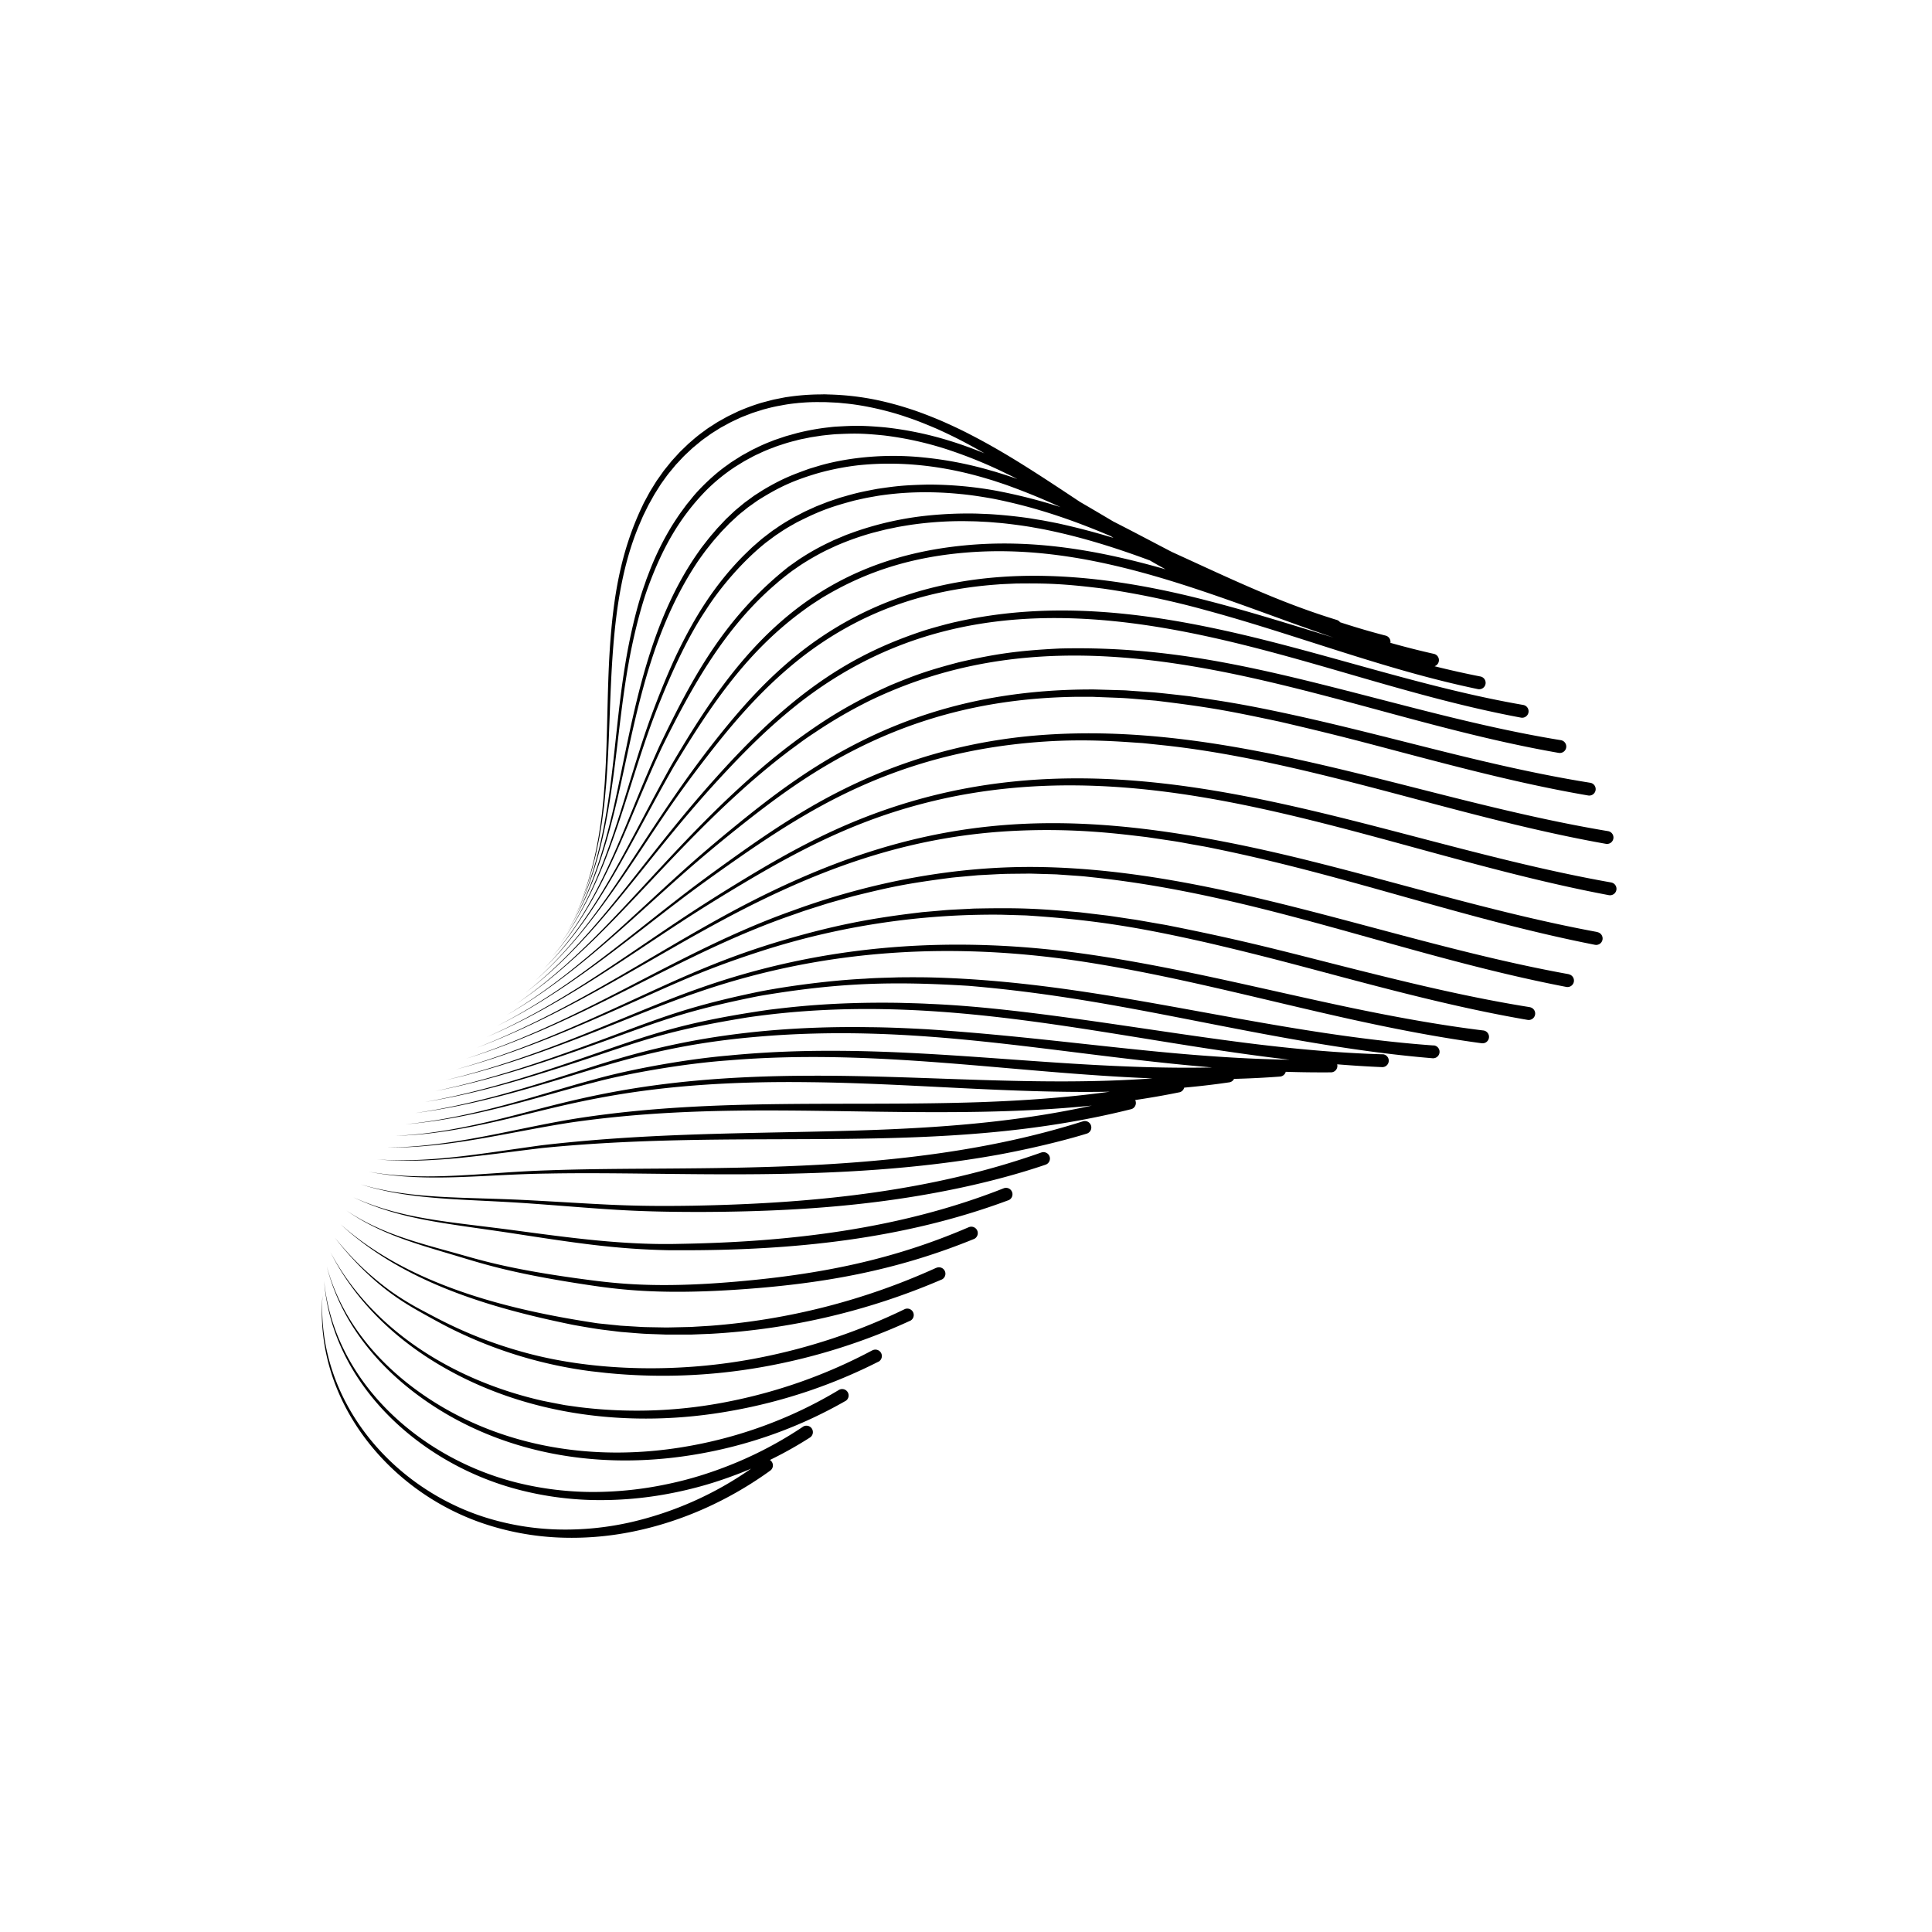 <svg id="Abstract_Shape" data-name="Abstract Shape" xmlns="http://www.w3.org/2000/svg" viewBox="0 0 1500 1500"><path d="M621.7,506.14c-22.53,17.89-40.13,36.52-58.14,58.5-64.33,78.55-89.84,144.81-148.15,196.83C443.11,737.31,465,708,485.76,677.6c22.13-32.46,34.38-53.09,62.84-89.81,23.13-30,46.1-56,75.41-78.69,41.48-31.66,89.82-51.05,150.94-55.35,1.85-.18,2.34-.18,13.58-.69,24.24-.31,37.94.17,67.88,3.92a642.34,642.34,0,0,1,80,16.83c52.29,14.14,104.83,33.27,157.39,48,17.68,4.95,35.53,9.45,53.58,13.21h0a5,5,0,1,0,1.93-9.81h0c-11.9-2.34-23.74-5-35.54-7.94a5,5,0,0,0-.47-9.61h0c-11.32-2.53-22.58-5.41-33.78-8.56a5,5,0,0,0-3.67-5.6h0c-11.91-3.06-23.71-6.56-35.43-10.39a5,5,0,0,0-2.54-1.79h0c-16.31-5-32.38-10.82-48.25-17.27s-31.57-13.44-47.23-20.6c-11.2-5.11-21.94-10.07-32.4-14.84l-2.35-1.21c-14.38-7.5-28.74-15.13-43.27-22.51-8.57-5.08-17.15-10.16-25.8-15.17-13.73-9.1-27.49-18.26-41.5-27.08-14.27-9-28.85-17.6-43.94-25.34-7.51-3.92-15.23-7.47-23-10.88-7.85-3.25-15.75-6.41-23.87-9a249.24,249.24,0,0,0-24.66-6.68,209,209,0,0,0-38.06-4.46c-3.92-.14-2.46-.13-6.39-.06a180.1,180.1,0,0,0-25.53,1.95c-2,.28-.21-.06-9.46,1.77-1.65.33-.46,0-10.88,2.75a158,158,0,0,0-16.57,6c-1,.37-2,.86-2.92,1.31-10,4.8-5.78,2.8-14.21,7.41-1.83,1.1-3.6,2.3-5.4,3.45a53.36,53.36,0,0,0-5.27,3.63,111.58,111.58,0,0,0-10,7.95c-.81.7-1.63,1.38-2.43,2.08-5.58,5.38-5.87,5.64-6.9,6.68-.55.61-5.92,6.46-6.45,7.1-4.84,6-5.09,6.31-6,7.48-5,7.11-5.05,7.12-5.52,7.83-6.07,9.82-4.25,6.7-8.07,13.74-2.32,4.29-1.32,2.4-2.9,5.67-16.88,35.46-22.5,70.65-25.18,110.47-2.17,33.6-1.65,67.23-3.74,100.74-.21,4.19-.61,8.36-.92,12.55s-.8,8.35-1.21,12.53-1,8.33-1.63,12.47-1.21,8.31-2.06,12.42a252.67,252.67,0,0,1-13.76,48.36,253.2,253.2,0,0,0,14.37-48.24c.91-4.11,1.5-8.28,2.23-12.42s1.18-8.32,1.78-12.48,1-8.36,1.37-12.54.81-8.37,1.07-12.57c4.77-63.72,0-138.24,25.94-198.24,2.93-6.7,1.1-2.89,5.24-11.31,1.59-3.19.56-1.31,2.91-5.51,3.91-7,2-3.74,8-13.32.41-.6,5-7,5.46-7.55.94-1.2,1.18-1.48,5.9-7.2.67-.79,1.41-1.52,2.11-2.28,5.44-5.82,3.15-3.53,11-10.91.55-.48,6.6-5.46,7.16-5.93s6.95-5,7.54-5.43c6.38-4,6.58-4.16,7.88-4.91,8-4.21,3.75-2.32,13.8-7,2.38-1.09.62-.37,8.6-3.46,1.47-.63,2.14-.8,8.81-2.91a27.87,27.87,0,0,1,3-.84,114.47,114.47,0,0,1,12.07-2.71,117.14,117.14,0,0,1,12.23-1.78c2.33-.28,1.26-.16,3.08-.29a146.86,146.86,0,0,1,15.47-.53c4,0,1.29-.11,12.4.42,2.06.11,4.12.39,6.17.57,14.55,1.27,33.77,5.59,48.37,10.71,7.88,2.58,15.55,5.77,23.18,9,7.56,3.43,15.07,7,22.41,10.94q7.39,3.92,14.64,8.11c-9-3.66-18.18-7-27.5-9.85a265.29,265.29,0,0,0-50.08-10.33c-18.13-1.58-23.72-1.33-38.44-.49-2.13.15-4.26.46-6.38.68A181.27,181.27,0,0,0,619.82,336c-.81.18-.65.15-9.29,2.55-1.43.44-1.87.6-9.14,3.06-1,.38-2,.8-3,1.19A120.57,120.57,0,0,0,586.64,348c-1,.46-1.94.9-2.89,1.39-6.83,3.74-7.18,3.93-8.43,4.67-8.9,5.63-7.16,4.49-10.72,7.08-10.28,7.11-22.2,18.77-28,26.27-4.47,5.56-1.58,1.65-7.8,10.14-1.62,2.11-6.42,9.52-7.09,10.62a219.41,219.41,0,0,0-17,34.21c-4.64,12.09-2.14,5.6-4.39,11.94-6.38,17.7-12,43.18-14.91,61.62C479.88,549.26,477.71,583,473,616.33c-4.73,33.7-12,66.61-27.54,96.75,16-30.13,23.66-63.14,28.78-96.57s7.69-67.06,13.58-100.2c3.22-18.76,9.25-44.12,15.54-61,10.66-28.81,23.55-52.7,44.85-74.5a143.14,143.14,0,0,1,21.61-17.74c.6-.44.36-.27,7.92-4.93,1.8-1,3.65-2,5.47-2.95a55.27,55.27,0,0,1,5.56-2.77,113,113,0,0,1,11.46-4.85,59.25,59.25,0,0,1,5.86-2.08A124.26,124.26,0,0,1,618.06,342a61,61,0,0,1,6.06-1.4c6.82-1.35,2.06-.6,12.26-2.16,2.45-.43,11.09-1.25,12.37-1.32,14.33-.64,19.57-.83,37.32.93a259,259,0,0,1,48.71,10.68,354.59,354.59,0,0,1,46.35,18.84q4.36,2.08,8.74,4.31l-3.93-1.36-3-1-3.07-1-6.14-1.93c-2.06-.62-4.13-1.18-6.19-1.78a287,287,0,0,0-50.61-9.65c-28.45-2.95-57.24-.26-80.06,6.19-7.31,2.21-7.8,2.34-9.27,2.83-11.34,4.18-19.4,6.86-35.17,16.23l-6.81,4.36c-.38.28-7.47,5.44-7.83,5.73-8.51,7.06-6.14,5-11,9.55-4.35,4.2-.77.44-9,9.21-1,1-1.68,1.87-4.23,4.85-2.86,3.21-5.43,6.66-8.07,10-1.33,1.68-2.51,3.48-3.76,5.22-42.62,61-51.83,139.38-65.61,198.94-7.7,33.21-17.7,66-35.75,94.95,18.4-28.71,28.83-61.42,37-94.67,14.73-60.27,23.51-130.84,63.87-191.83,1.15-1.81,6.44-9.07,7.4-10.25,6.05-7.55,3.7-4.8,10.11-12.11,1.34-1.55.8-1,6.51-6.87,1.14-1.24,1.76-1.77,6.85-6.47,1.73-1.61,1-1,7.25-6a24.68,24.68,0,0,1,2.49-1.9c7.58-5.39,6-4.27,7.73-5.38,15.45-9.62,26.6-14.8,45.71-20.43A203.8,203.8,0,0,1,666,361.27c33.26-3.56,67,.44,99.59,10.17,2,.61,4,1.18,6,1.81l6,2,3,1c15.58,5.59,29.43,11.32,42.79,17.45a417.53,417.53,0,0,0-51.22-12.94,296.42,296.42,0,0,0-52-4.53c-19.2.47-24.69,1.22-39.06,3.32-15.16,2.88-16.78,3.39-28.64,6.78-.83.25-.8.25-9.31,3.13-1.43.54-1.81.69-9.14,3.58-1,.42-2,.9-3,1.34-8.45,3.85-4.95,2.2-11.78,5.72-4.78,2.5-2.57,1.33-5.73,3.17a125.31,125.31,0,0,0-11.07,7c-3.55,2.4-1.75,1.06-10.53,7.79-1.16,1-1.45,1.21-7.44,6.43-.63.53-6.46,6.2-7.06,6.78-22.75,22.91-38.16,48.19-51.11,74.89-4.86,9.79-15.62,34.71-24.35,60-8.46,24.63-15.26,49.24-23.34,74-10.7,32.8-23.45,65.27-44,93,20.83-27.51,34-59.83,45.15-92.64s20.25-66,33.45-97.78c9.12-22.48,21.23-48.86,34.72-68.91,10.92-17.29,28.41-37.92,46.62-52.47,8.67-6.48,6.86-5.17,10.34-7.46a120.57,120.57,0,0,1,10.87-6.68,59.55,59.55,0,0,1,5.61-3c17.11-8.57,26.53-11.41,41.78-15.55,11.08-2.48,7.65-1.78,18.78-3.76a240.46,240.46,0,0,1,25.42-2.49,266.65,266.65,0,0,1,38.3,1.14c8.49.78,16.92,2.14,25.32,3.62,33.22,6.58,62.09,16.62,91.41,29.06.7.46,1.4.93,2.11,1.38-13.75-4.17-28.06-8-43.6-11.4-17.1-3.32-8.61-1.65-19.59-3.55-7.51-1.22-20.24-2.73-33-3.51l-10-.41a306.06,306.06,0,0,0-36.5,1.38,249.25,249.25,0,0,0-58.31,12.81c-8.63,3.15-5.08,1.8-12.39,4.85-5.79,2.44-2.79,1.18-6.07,2.71a183.06,183.06,0,0,0-23.28,12.9c-1.21.72-1.33.83-9.57,6.65-48.18,38.28-73.39,83.1-100.35,139.49-14.34,32.08-20.19,48.31-30.62,72.81-13.73,32.24-29.39,64.11-52.7,90.48,23.61-26.09,39.68-57.78,53.85-90,8.89-20.21,12.1-29,25.95-60.44l5.5-11.93c23.22-47.1,49.05-93.63,89.49-127.84,3.13-2.82,10.36-8.45,12.75-10.09l5.35-3.69a206.82,206.82,0,0,1,19.7-11.34c8.37-3.91,8.11-3.81,8.84-4.1a216.88,216.88,0,0,1,27.59-9.72c15.77-4,8.31-2.09,19-4.42,1.49-.3,10.93-1.89,12.85-2.09a277.68,277.68,0,0,1,39-2.57c11.25.21,9,.16,13,.37,8,.42,5,.22,13,.89,6.47.46,20,2.26,25.86,3.28,4.27.8,8.57,1.46,12.82,2.39,27.92,5.77,53.85,14,79.74,23.62q6,3.51,12.15,6.87c-50.91-14.58-102.34-23.79-156.14-18.56-125.67,12.1-180.77,90.95-227.33,170.19-33.8,60.45-57,116.07-99.39,158.61,43-42.08,66.86-97.6,101.28-157.51C552.33,546.9,580.39,505,625.54,472.64c3.55-2.66,7.33-5,11-7.4,1.84-1.25,3.78-2.33,5.7-3.44,31.13-18.08,65-29.17,107.12-32.73,91-7.78,176.67,26.88,258.71,56.35q13.54,4.86,27.17,9.56c-32.12-9.83-64.24-20-96.92-28.42C825.15,437,713.54,434.36,621.7,506.14Z"/><path d="M558.38,604.7C571,591,584,577.6,597.77,565.06Q608.12,555.68,619,547c145.75-115.1,316.6-55.54,452.65-16.72,35.94,10.28,72.21,20,109.21,26.88h0a5,5,0,1,0,1.72-9.85h0C1146.09,541,1110,531.7,1074,521.85s-71.92-20.29-108.4-28.9C891,475.38,816.89,466,742.38,482.82c-5.36,1.09-21.46,5.48-27.2,7.5-34.1,11.45-64.74,26.86-98.31,54q-10.92,8.88-21.21,18.46C582,575.54,569,589.1,556.53,603c-59.27,65.72-91.64,123.3-148.22,167.49C465.5,726.86,498.45,669.68,558.38,604.7Z"/><path d="M566.25,622.27c7-6.46,14-12.85,21.23-19s14.56-12.19,22.1-17.94c3.74-2.93,7.6-5.68,11.41-8.51s7.72-5.5,11.69-8.09a368.54,368.54,0,0,1,43-24.93c141.18-67.83,284-21.95,422.73,15.09,36.83,9.81,73.94,19.08,111.7,25.64h.06a5,5,0,1,0,1.6-9.87h0c-37.34-6.07-74.29-14.85-111.13-24.24C996.2,523.77,920.05,501.08,822.7,503.5c-32.35,1.6-50.24,4.2-78.2,10.67-23.66,6.22-33.16,9.66-51.08,17-2.23.88-4.39,1.93-6.58,2.9-34.76,16-54.82,30.87-67.78,40.11-3.81,2.89-7.67,5.7-11.39,8.69-7.53,5.87-14.84,12-22,18.29s-14.19,12.75-21.11,19.3C502.34,679.77,462.78,736.7,401,779.35,463.25,737.37,503.53,680.8,566.25,622.27Z"/><path d="M573.21,642.62c15.07-12,30.4-23.72,46.37-34.47,63.28-42.57,132-66.13,216.76-67.16,11.94,0,12.52,0,14.4.12,28.16,1.11,17.63.48,46.7,2.9,41,5,54.59,7.47,95.91,16.26,57.16,13.3,71.86,17.93,126.18,32,37.42,9.67,75.11,18.77,113.41,25.32h0a5,5,0,1,0,1.58-9.87h0c-37.9-6.07-75.44-14.7-112.87-24s-74.81-19.13-112.59-27.53c-42.26-9.35-58.79-11.7-85.74-15.64-1-.12-22.52-2.64-28.93-3.1l-14.51-1c-8.17-.54-2.63-.36-14.54-.7-22.88-.65-14.41-.44-21.83-.44-88.9.75-160,25-225.72,70.27-16,11-31.21,22.89-46.18,35.1s-29.72,24.72-44,37.7c-42.11,38-83.45,80-134.19,109.71,51.08-29.18,92.94-70.8,135.44-108.31C543.29,667,558.13,654.66,573.21,642.62Z"/><path d="M576.93,663.68q12-8.29,24.21-16.19t24.79-15.22c57.66-33.61,117-52.07,185.58-56.54,32.75-2.14,59.39.16,72.44,1,4.66.33-1-.23,21.65,2.15,75.3,8.33,154.34,31.4,227.05,50.35,37.66,9.81,75.59,19.06,114.09,25.91h0a5,5,0,1,0,1.65-9.86h0c-38.14-6.37-75.93-15.15-113.61-24.53-110.52-27.54-222.58-60.66-338.25-49-63.23,6.58-119.71,26.42-172.22,57.78-8.38,5-16.62,10.18-24.74,15.56S583.44,656,575.5,661.62c-15.86,11.26-31.64,22.65-47,34.59-45.82,35.38-90,73.83-142.8,100.46,53.05-26.07,97.66-64,143.94-99C545.1,686,561,674.75,576.93,663.68Z"/><path d="M1250.91,685.14h0c-207.43-36.7-405.94-143.3-624.31-30.25-17.3,8.9-34.1,18.67-50.67,28.76s-33,20.47-49.11,31.26c-47.19,31.47-94.87,66.66-149,90.27,54.4-23,102.53-57.77,150-88.7,16.21-10.61,32.7-20.78,49.36-30.69,53.24-31.71,99.29-53.89,159.69-66.67C913,582.6,1076.82,662.58,1249.11,695h.05a5,5,0,1,0,1.75-9.85Z"/><path d="M1240.32,723.65h0c-76.26-14.1-149.19-36.85-222.25-55-7-1.8-24.91-6.14-42-9.87-156.15-33.91-263.72-27.47-404.12,47-66.86,35.68-128.37,79.09-202.13,107.87C444,785.61,505.92,742.89,573.13,708c71.22-36.79,138.6-59.74,217.62-63.07,46.27-2,80.75,2.8,99.59,5,33.76,5,18.59,2.73,42.27,6.88,4.7.78,9.35,1.82,14,2.76,101.69,21,191.3,54.22,291.81,74h.06a5,5,0,0,0,1.82-9.83Z"/><path d="M1218,756.36h0c-137.76-24.9-271.17-80.7-409.89-83.19C742.45,672,676.54,684.7,615.94,706.83,525.64,738.77,458,790.42,361.82,822c96.11-30.33,165.45-81.6,255.16-112.2,9.62-3.39,4.22-1.61,26.46-8.66,19.74-5.56,18.63-5.26,20.1-5.62,28.44-7,39.92-9.49,75.11-14.07,3.28-.36,4-.41,20.75-1.93,23.75-1.24,17.66-1,34.7-1.2,7,0,.35-.22,13.88.18,12,.35,12.17.33,13.88.48,23.74,1.66,16.21,1.07,27.67,2.28,129.74,14.06,240.08,60.61,366.63,85h0a5,5,0,0,0,1.78-9.84Z"/><path d="M1187.55,781.92h0c-35.3-5.64-70.29-13.39-105.15-21.86-72.69-17.68-102.65-27.19-177.22-41.91L898.49,717c-24.7-4.33-12.2-2.14-26.69-4.39-10.46-1.56-11.34-1.71-13.39-1.93l-20.15-2.41c-31.23-2.72-44-3.45-74.36-3-11.52.2-6.07.1-13.52.44-19.35,1-11.15.51-27,1.85-10.5.91-5.78.48-13.46,1.38-35.95,4.4-64.42,9.87-105.71,22.19-57.69,17.46-92.16,36.43-149.49,61.77-32.82,14.55-66.28,27.9-100.94,37.49,34.77-9.18,68.42-22.16,101.44-36.35,61.1-26.16,81-38,137-56A587.05,587.05,0,0,1,777.4,710.17c19.85.58,18.66.54,20.11.62,53.58,3.44,89,9.66,139.23,21,57.3,13.32,90.24,23.17,143.52,36.79,34.87,8.9,70,17.12,105.65,23.24h.06a5,5,0,1,0,1.58-9.87Z"/><path d="M1151.67,800.06h0c-34-4.19-67.85-10.38-101.55-17.38-68.89-14.43-133.32-31.11-202.9-41.4-104.27-15.41-206.83-9-307,27-51.76,18.31-119.59,52.6-194.37,70.39,75-16.89,143.12-50.31,195.19-68C641.22,736,742.85,730.9,846.25,747.46c69.18,11.09,133.11,28.47,202,43.77,33.75,7.44,67.75,14.1,102.14,18.75h.06a5,5,0,0,0,1.22-9.93Z"/><path d="M1113.05,811.7h0c-32.69-2.35-65.27-6.59-97.75-11.72C915.44,784.22,824,761.25,721.4,758.84c-9.86-.18-22.33-.08-24.81,0-8.27.29-16.54.37-24.79,1-29.75,1.43-65.64,6.51-86,10.82-66.59,14.07-83,24.49-153,49.07-31.07,10.93-62.62,20.67-94.91,27.39,32.37-6.31,64.08-15.66,95.32-26.21,71.48-24.08,85.68-33.64,156.26-47.63C652,762.66,694.34,761.87,752,765.4c96,8.1,170.84,27.67,261.82,43.22,32.57,5.56,65.37,10.25,98.42,13h.06a5,5,0,1,0,.72-10Z"/><path d="M1073.41,818.56h0c-31.27-.9-62.53-3.66-93.7-7.34-81.26-9.6-181-28.71-257.88-31.8-7.89-.46-15.78-.59-23.68-.82-52.53-.85-85.77,3.56-100.44,5.28-82.86,11.88-103.08,24.14-176.48,48-29.91,9.73-60.29,18.25-91.31,23.7,31.09-5,61.62-13.16,91.69-22.51,72.05-22.32,84.56-31.15,159-43.19,149.72-21.74,281.36,16.83,420.58,32.88-19.15-.29-38.32-1.19-57.47-2.51-70.77-4.81-140.18-15.61-224-21.13-15-.83-30.05-1.5-45.1-1.62-117-1.77-184.79,21.17-222,33-43.16,13.85-85.53,27.29-130.51,33.71,45.05-5.79,87.62-18.64,131.07-31.92,32.33-9.77,71.77-21.75,131.7-27.09C713,793.61,818.08,818.5,941.14,828.76q-16.59.36-33.21.12c-114.81-1.45-224.06-21-342.35-9.36-31.44,2.67-75.46,10.33-105.52,18.91-39.12,10.44-91.53,29.37-145.62,34.46,54.2-4.31,107-22.5,146.18-32.34,27.15-7.33,71.07-14.89,105.29-17.3,113.59-9.46,218.49,9.7,328.91,14-88.6,6.45-177.91-2.49-266.27-2.05-131.35.31-188.54,20.93-241.37,33.79-26.31,6.47-53,11.77-80.19,12.86,27.76-.7,53.95-5.61,80.48-11.64,53.09-12.07,109.9-31.71,241.06-30,77.13.8,155.1,8.81,233.18,7.38-33.27,4.61-66.51,6.9-100.72,8.12-105,3.54-205.22-3.53-308.69,11.94-49.61,7.42-98.68,23-152.52,23.31,49.91.48,94.61-11.93,143.33-19.44,109-15.78,207.24-6.37,318.08-8.32,29.32-.56,57.94-1.92,86.5-4.83C709.39,888.76,574,871.19,420.46,889.19c-50.3,6.95-86.23,13.72-127.59,11,41.32,3.4,77.53-2.77,127.85-8.85C584.85,875,727.89,898.8,878.09,861.19l.08,0A5,5,0,0,0,881.7,855a4.15,4.15,0,0,0-.35-.93c11.36-1.69,22.76-3.65,34.23-6h.08a5,5,0,0,0,3.74-3.63c11.69-1.06,23.37-2.4,35-4.12h.08a5,5,0,0,0,3.63-2.67c11.9-.32,23.81-.9,35.71-1.81h.07a5,5,0,0,0,4.36-3.7q17.55.57,35.13.43h.07a5,5,0,0,0,4.89-5.11,5.22,5.22,0,0,0-.17-1.13c11.55.94,23.16,1.69,34.85,2.18h.06a5,5,0,1,0,.29-10Z"/><path d="M840.46,870.7c-142.28,45.1-300.25,33.67-414.79,37.94-50.49,1.53-93.42,9.09-139.39,1.11,45.78,8.8,88.19,2,139.46,1.39,98.06-1.9,223.46,8.06,349.21-14.61,26.7-4.91,52.75-11.42,68.55-16.31a5,5,0,1,0-3-9.52Z"/><path d="M808.52,894.78c-84,29.78-173.17,39.08-262.06,41.14l-8.35.18-8.35.11c-46.17.52-65.94-1.51-116.86-4.24-52.9-2.88-92.09-.44-132.84-12.43,40.56,12.76,80,11.06,132.68,14.92,50.85,3.68,70.7,6.1,117,6.44l8.37.05,8.38,0c44.67-.2,89.44-2.15,133.91-7.76,43.29-5.42,90.31-14.93,131.44-28.95a5,5,0,1,0-3.36-9.42Z"/><path d="M779.17,922.62c-80.06,31.6-165.54,41.65-251.25,43.1-43.15,1.15-85.2-4.68-128-10.42-52.34-7-87.25-8.56-125.63-25.74,37.89,17.86,72.11,20.06,125.27,28.22,48.69,7.49,79.06,12.1,120.31,12.91,2.7,0,5.38,0,8.07,0,87,.22,173.27-8.4,254.8-38.76l.09,0a5,5,0,1,0-3.67-9.3Z"/><path d="M752.19,952.78c-59.71,25.76-116.42,36.71-180.51,42.27-65.9,5.72-97.38,1-124.15-2.61-53.47-7.4-75.16-14.29-91.58-18.88C325.08,964.92,296,958,269,939.85c26.66,18.65,55.54,26.2,86.41,35.51,19.91,6,40.73,12.72,91.56,20.79,26.94,4.17,58.66,9.57,125.18,5.13,65.28-4.35,122.94-14.42,183.9-39.28l.09,0a5,5,0,1,0-4-9.18Z"/><path d="M726.88,984.34h0a519.12,519.12,0,0,1-175.39,45l-15.17.91c-21.36.48-17.51.43-22.78.34-16.51-.3-11.44-.12-22.78-.79-13.19-.79-6.79-.4-15.15-1.19-13.06-1.34-10.54-1-15.1-1.73-69-10.6-143.78-29.94-196.24-76.47,49,45.26,115.89,65,180.46,78.17,2.35.45,16.3,2.93,22.75,3.75,13.5,1.67,13.47,1.68,15.27,1.84,21,1.68,13,1.2,34.53,2,1,0,.34,0,19.23,0l15.37-.61A528.44,528.44,0,0,0,731,993.48l.09,0a5,5,0,1,0-4.16-9.1Z"/><path d="M702.27,1016.49h0a462.76,462.76,0,0,1-112.59,37.61c-61.95,12.29-126.69,10.35-177.61-2.77-41.87-10.8-68.89-25.79-83.12-33.34a216.25,216.25,0,0,1-25.57-15.52c-17.26-12.63-29.72-24.91-43.28-41.32a260.57,260.57,0,0,0,19.85,22.56c19.6,19.66,35.56,28.86,48.1,35.93,8.75,4.87,17.52,9.78,26.61,14.1a341.14,341.14,0,0,0,104.54,30.93l2.37.26,8.9,1A442,442,0,0,0,591,1061.49a471.45,471.45,0,0,0,115.52-36l.09,0a5,5,0,0,0-4.36-9Z"/><path d="M461.61,1065Z"/><path d="M461.55,1064.94h0Z"/><path d="M677.35,1048.36h0a403.17,403.17,0,0,1-110.21,39.51A363.8,363.8,0,0,1,450,1092.53L439,1091c-.56-.08-13.53-2.54-18.09-3.53-68-15.43-132-54.28-164.37-115.33,18,35.75,46.84,64.38,80.93,85.33,69,42.35,153.08,52,231,37.78a412.22,412.22,0,0,0,113.46-38l.1,0a5,5,0,0,0-4.72-8.82Z"/><path d="M651.13,1079.26h0A336.41,336.41,0,0,1,599,1104.77a341.66,341.66,0,0,1-55.84,16.36c-86.76,17.69-165.56-1.06-222.48-43.89-31.94-24.07-56.53-55.67-66.94-94,9.63,38.63,33.72,71,65.41,95.93,57,44.78,136.79,65.4,225.42,49.27a350.92,350.92,0,0,0,111.65-40.62l.09,0a5,5,0,1,0-5.16-8.56Z"/><path d="M623,1108h0a302.7,302.7,0,0,1-50.57,27.2q-13.28,5.58-27,9.92t-27.89,7.25a278.22,278.22,0,0,1-57.27,6,245.66,245.66,0,0,1-57.21-6.83c-76.38-18.43-143.8-78.83-151.4-156.95,6,79,73.18,141.46,150.17,161.79a251.41,251.41,0,0,0,58.35,8.24,285.2,285.2,0,0,0,58.82-4.88c9.69-1.81,19.3-4.09,28.77-6.83s18.82-6,28-9.6q3.72-1.49,7.41-3.06a267.21,267.21,0,0,1-93.41,41.59,229.24,229.24,0,0,1-56.61,5.64,206.06,206.06,0,0,1-56.15-9.31C322.26,1161,275.29,1118,257.62,1063a155.2,155.2,0,0,1-7.22-57,155.71,155.71,0,0,0,6,57.35c16.32,54.87,62.19,100.36,119,119.53a212,212,0,0,0,57.46,10.81,236.65,236.65,0,0,0,58.41-4.55c38.42-7.79,74.9-24.36,106.72-47.33l.09-.07a5,5,0,0,0,1-7,5.08,5.08,0,0,0-1.33-1.21,308.47,308.47,0,0,0,30.73-17.2l.08-.06A5,5,0,1,0,623,1108Z"/></svg>